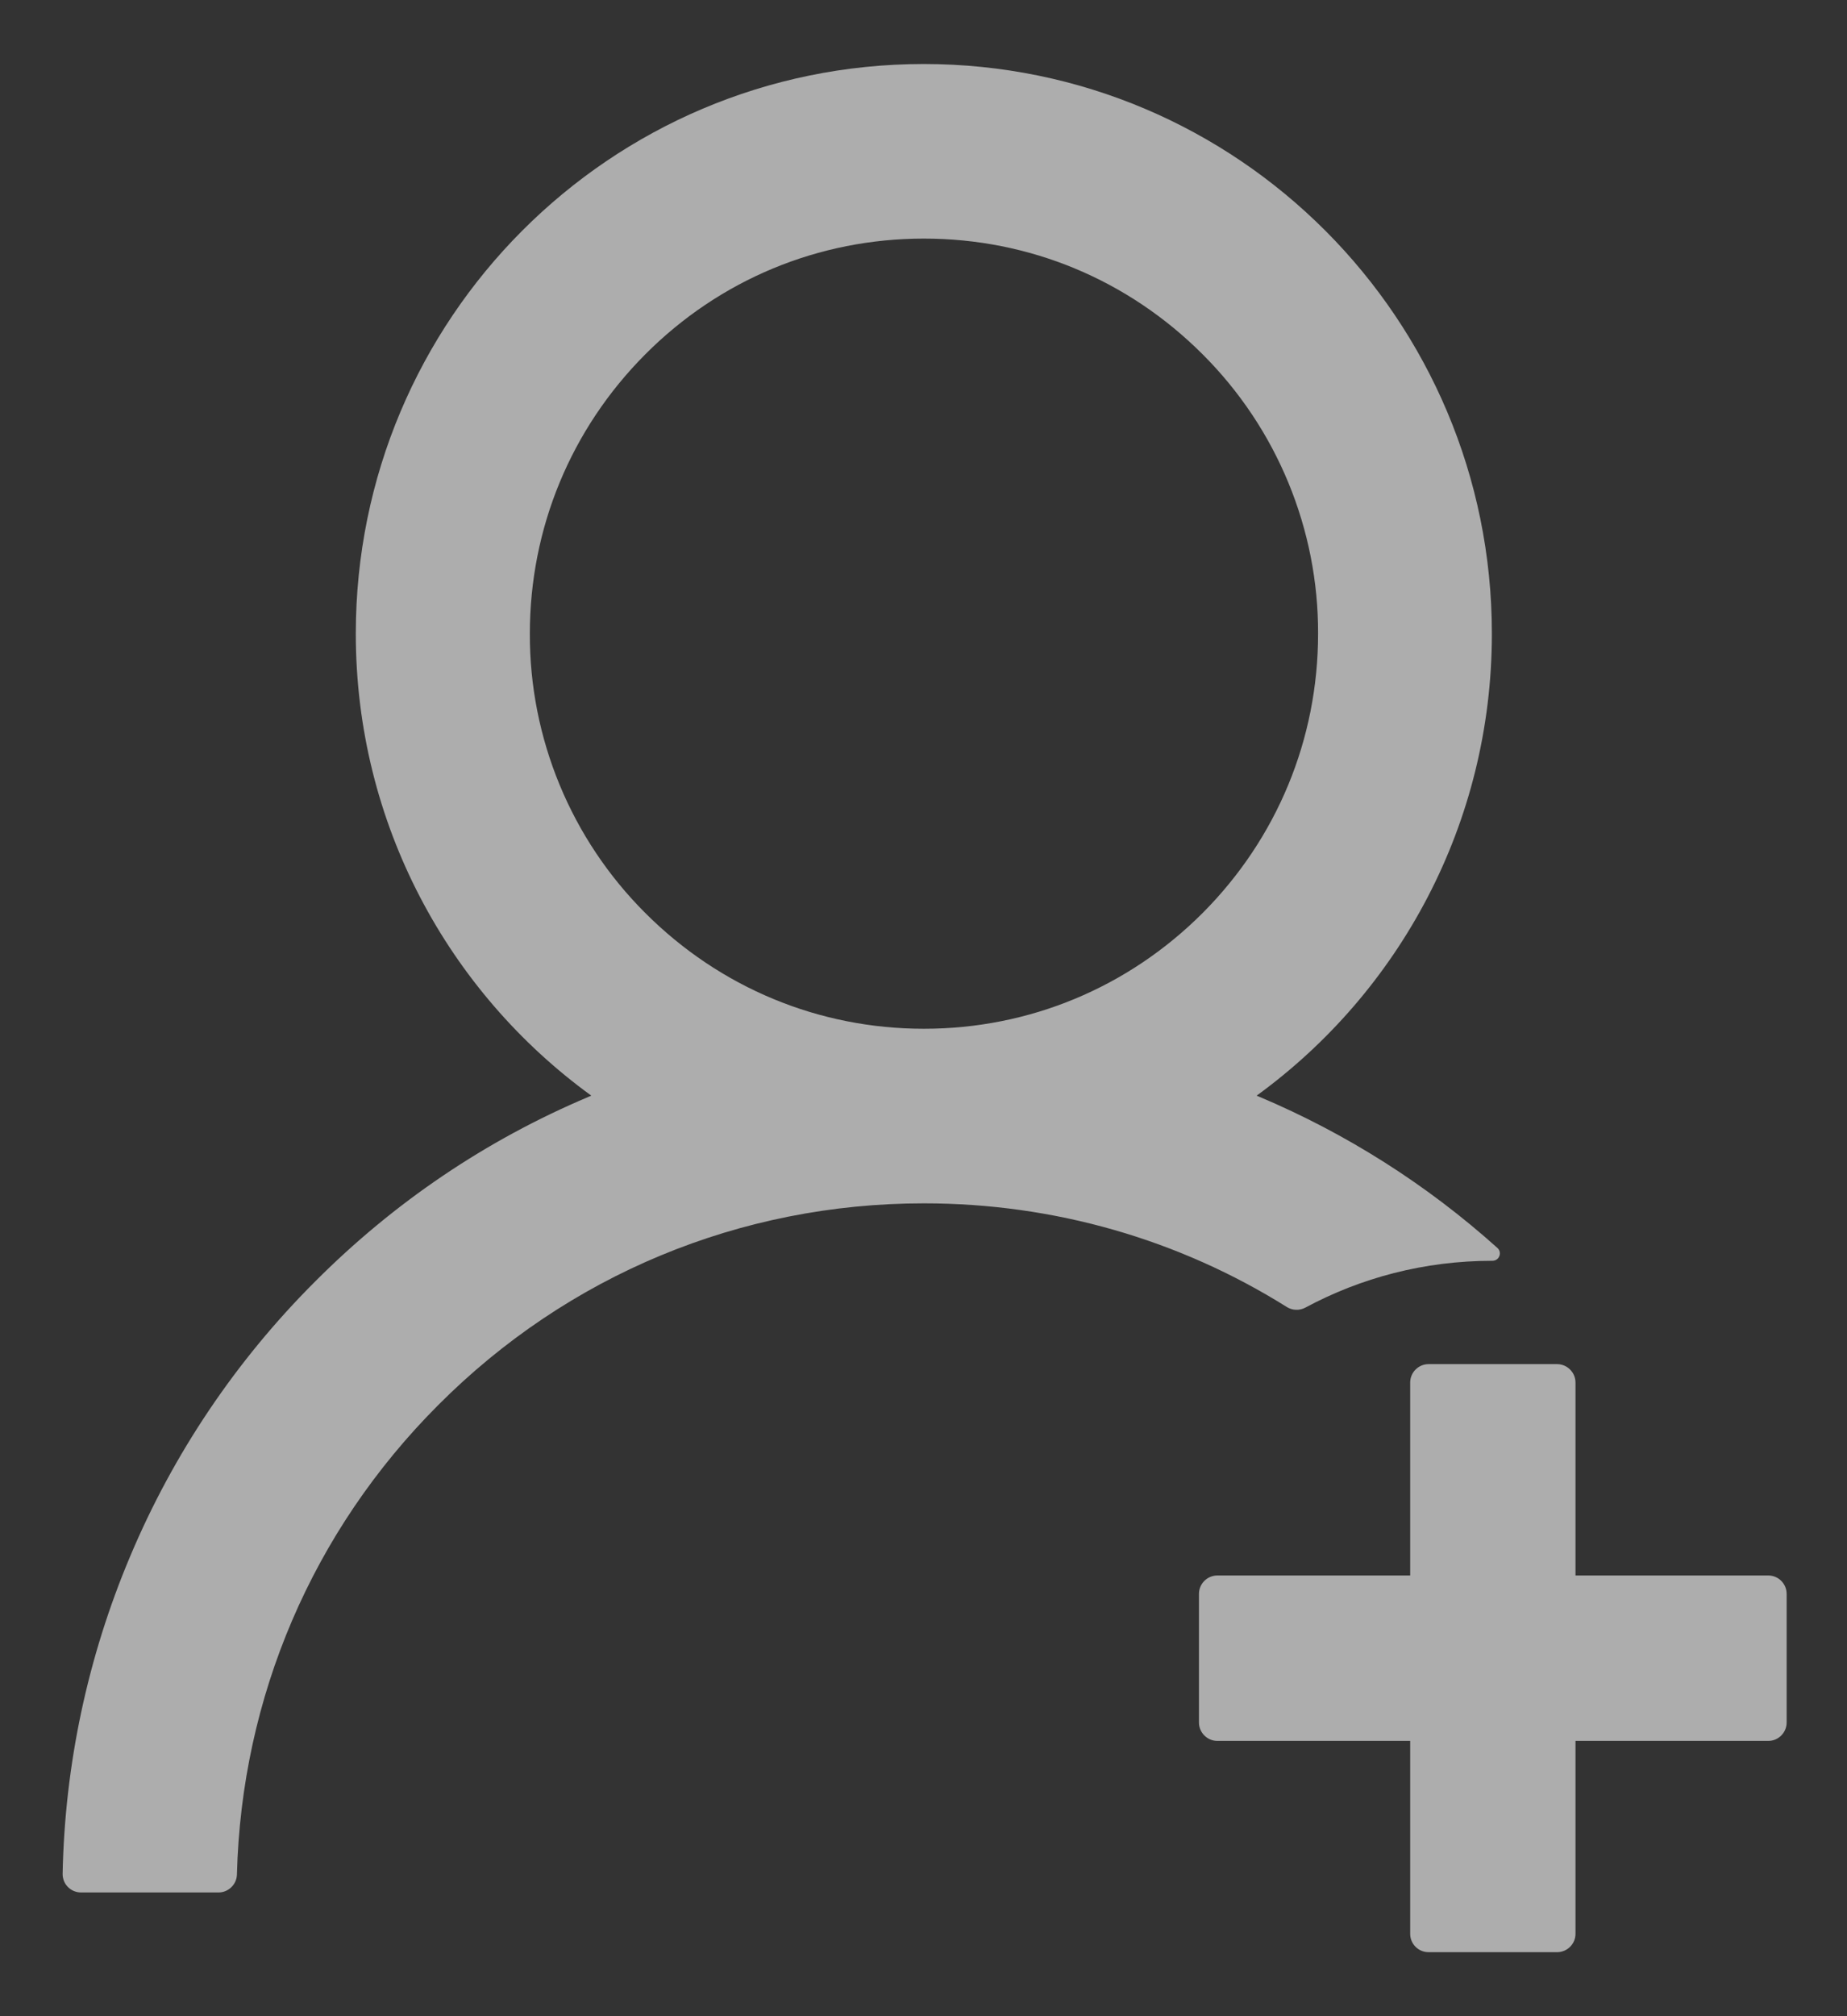 <svg width="22" height="24" viewBox="0 0 22 24" fill="none" xmlns="http://www.w3.org/2000/svg">
<rect x="0" y="0" width="22" height="24" fill="#333333" stroke="none"/>
<path d="M15.547 15.566C16.209 15.21 16.966 15.008 17.773 15.008H17.776C17.858 15.008 17.896 14.909 17.836 14.855C16.997 14.102 16.039 13.494 15.001 13.056C14.989 13.05 14.979 13.047 14.968 13.042C16.666 11.809 17.77 9.804 17.77 7.543C17.77 3.797 14.741 0.762 11.003 0.762C7.265 0.762 4.238 3.797 4.238 7.543C4.238 9.804 5.343 11.809 7.043 13.042C7.032 13.047 7.022 13.05 7.011 13.056C5.788 13.572 4.692 14.313 3.749 15.259C2.811 16.196 2.064 17.305 1.55 18.527C1.045 19.723 0.772 21.005 0.746 22.303C0.745 22.332 0.751 22.361 0.761 22.389C0.772 22.416 0.788 22.441 0.808 22.461C0.829 22.482 0.853 22.499 0.88 22.51C0.907 22.521 0.936 22.527 0.965 22.527H2.603C2.72 22.527 2.819 22.432 2.822 22.314C2.876 20.203 3.721 18.226 5.217 16.728C6.762 15.177 8.818 14.324 11.005 14.324C12.556 14.324 14.043 14.754 15.326 15.557C15.359 15.578 15.397 15.59 15.435 15.591C15.474 15.593 15.513 15.584 15.547 15.566ZM11.005 12.246C9.753 12.246 8.575 11.757 7.686 10.868C7.249 10.432 6.902 9.914 6.666 9.343C6.43 8.772 6.309 8.161 6.311 7.543C6.311 6.288 6.8 5.107 7.686 4.218C8.572 3.329 9.75 2.84 11.005 2.84C12.261 2.84 13.436 3.329 14.325 4.218C14.762 4.654 15.109 5.172 15.345 5.743C15.581 6.314 15.702 6.925 15.7 7.543C15.7 8.798 15.211 9.979 14.325 10.868C13.436 11.757 12.258 12.246 11.005 12.246ZM21.063 18.754H18.766V16.457C18.766 16.337 18.667 16.238 18.547 16.238H17.016C16.895 16.238 16.797 16.337 16.797 16.457V18.754H14.5C14.38 18.754 14.281 18.852 14.281 18.973V20.504C14.281 20.624 14.38 20.723 14.5 20.723H16.797V23.02C16.797 23.14 16.895 23.238 17.016 23.238H18.547C18.667 23.238 18.766 23.14 18.766 23.02V20.723H21.063C21.183 20.723 21.281 20.624 21.281 20.504V18.973C21.281 18.852 21.183 18.754 21.063 18.754Z" fill="white" fill-opacity="0.6"/>
</svg>
